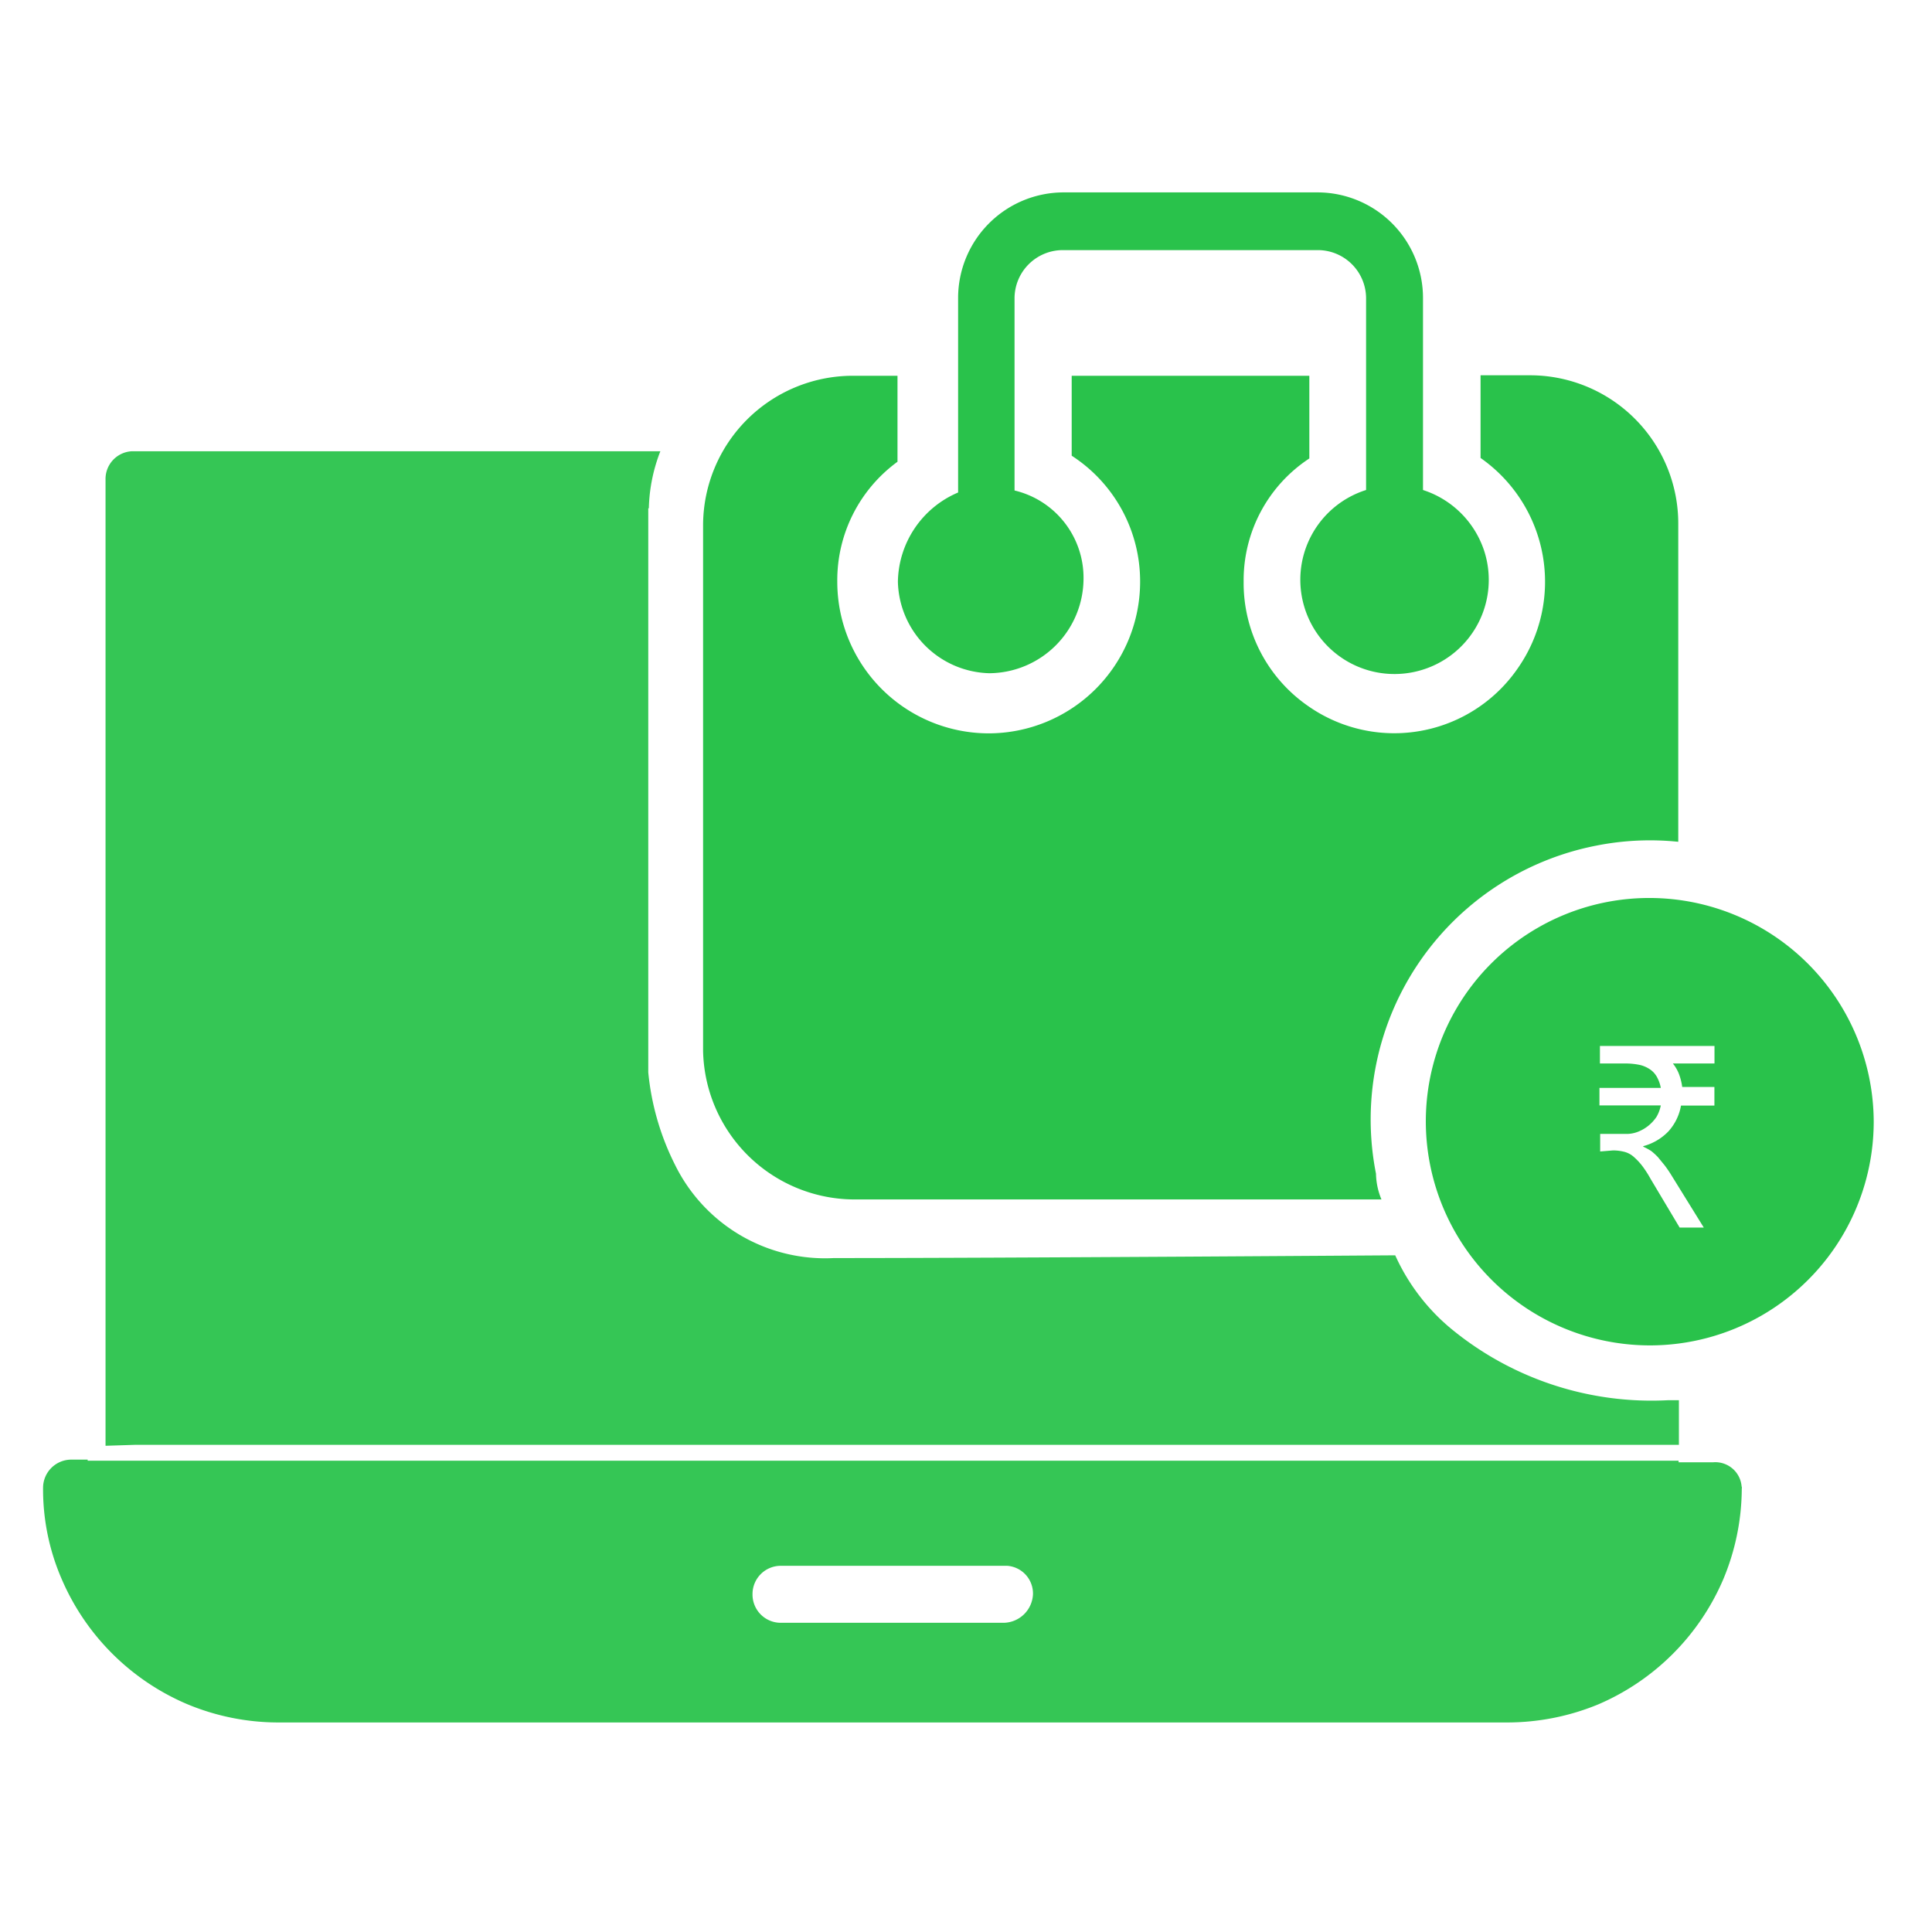 <svg xmlns="http://www.w3.org/2000/svg" width="24" height="24" viewBox="0 0 24 24">
  <g id="eStore" transform="translate(0 0.25)">
    <rect id="Rectangle_27" width="24" height="24" transform="translate(0 -0.25)" fill="none"/>
    <g id="Group_67" transform="translate(0.535 2.14)">
      <g id="Group_109" data-name="Group 109" transform="translate(0 3.204)">
        <path id="Path_179" data-name="Path 179" d="M-131,101.233a.328.328,0,0,0-.354-.3h-.429v-.02h-19.763V100.9h-.2a.351.351,0,0,0-.354.354,2.8,2.8,0,0,0,.231,1.129,2.955,2.955,0,0,0,1.551,1.551,2.941,2.941,0,0,0,1.129.231h15.273a2.967,2.967,0,0,0,1.136-.225,2.955,2.955,0,0,0,1.551-1.551,2.941,2.941,0,0,0,.231-1.129A.041.041,0,0,0-131,101.233Zm-9.164,1.694h-2.769a.351.351,0,0,1-.354-.354.351.351,0,0,1,.354-.354h2.81a.345.345,0,0,1,.32.354A.371.371,0,0,1-140.168,102.927Z" transform="translate(152.1 -88.362)" fill="#29c24b" opacity="0.94"/>
        <path id="Path_180" data-name="Path 180" d="M-140.329-71.046h19.171V-71.6h-.136a3.915,3.915,0,0,1-2.708-.9,2.543,2.543,0,0,1-.68-.9c-.041,0-4.789.034-6.973.034a2.077,2.077,0,0,1-1.973-1.157,3.243,3.243,0,0,1-.333-1.15v-7.007h.007a2.082,2.082,0,0,1,.143-.708h-6.572a.345.345,0,0,0-.32.354v12Z" transform="translate(141.479 83.4)" fill="#29c24b" opacity="0.94"/>
      </g>
      <path id="Path_98" d="M5.136-124.527a1.179,1.179,0,0,0,1.17-1.17,1.115,1.115,0,0,0-.857-1.1v-2.381a.6.6,0,0,1,.592-.605h3.17a.6.6,0,0,1,.605.592v2.388a1.169,1.169,0,0,0-.762,1.469,1.169,1.169,0,0,0,1.469.762,1.169,1.169,0,0,0,.762-1.469,1.182,1.182,0,0,0-.762-.762v-2.381A1.312,1.312,0,0,0,9.218-130.5H6.061a1.312,1.312,0,0,0-1.313,1.306v2.422A1.225,1.225,0,0,0,4-125.663,1.165,1.165,0,0,0,5.136-124.527Z" transform="translate(6.619 130.5)" fill="#29c24b"/>
      <path id="Path_102" d="M-29.616-86.862h6.538a.869.869,0,0,1-.068-.32,3.466,3.466,0,0,1,2.735-4.075,3.421,3.421,0,0,1,1.02-.048V-95.25a1.842,1.842,0,0,0-1.823-1.85h-.633v1.027a1.876,1.876,0,0,1,.463,2.612,1.863,1.863,0,0,1-2.606.469,1.857,1.857,0,0,1-.8-1.544,1.81,1.81,0,0,1,.816-1.531v-1.027h-2.952v.993a1.858,1.858,0,0,1,.85,1.565,1.884,1.884,0,0,1-1.884,1.884,1.883,1.883,0,0,1-1.878-1.884,1.822,1.822,0,0,1,.748-1.49v-1.068h-.565a1.861,1.861,0,0,0-1.85,1.85v6.538A1.885,1.885,0,0,0-29.616-86.862Z" transform="translate(39.704 99.372)" fill="#29c24b"/>
      <g id="Component_22_1" transform="translate(17.177 8.765)">
        <path id="Subtraction_6" d="M81.882-6.942A2.786,2.786,0,0,1,79.1-9.724,2.776,2.776,0,0,1,81.882-12.5a2.789,2.789,0,0,1,2.782,2.776A2.781,2.781,0,0,1,81.882-6.942Zm-.456-2.422a.567.567,0,0,1,.15.02.289.289,0,0,1,.116.068.773.773,0,0,1,.1.109,1.325,1.325,0,0,1,.1.156l.361.605h.3l-.4-.646a1.456,1.456,0,0,0-.088-.129l-.082-.1a.814.814,0,0,0-.082-.075.68.68,0,0,0-.1-.054v-.007a.672.672,0,0,0,.313-.184.643.643,0,0,0,.156-.32h.415v-.231h-.4a.718.718,0,0,0-.041-.163.493.493,0,0,0-.075-.129h.517v-.218H81.263v.218h.32a.844.844,0,0,1,.184.02.379.379,0,0,1,.129.061.277.277,0,0,1,.082.1.432.432,0,0,1,.041.122h-.762v.218h.762a.446.446,0,0,1-.054.143.5.5,0,0,1-.1.109.492.492,0,0,1-.129.075.388.388,0,0,1-.15.027h-.32v.218Z" transform="translate(-79.1 12.5)" fill="#29c24b"/>
      </g>
    </g>
  </g>
</svg>
